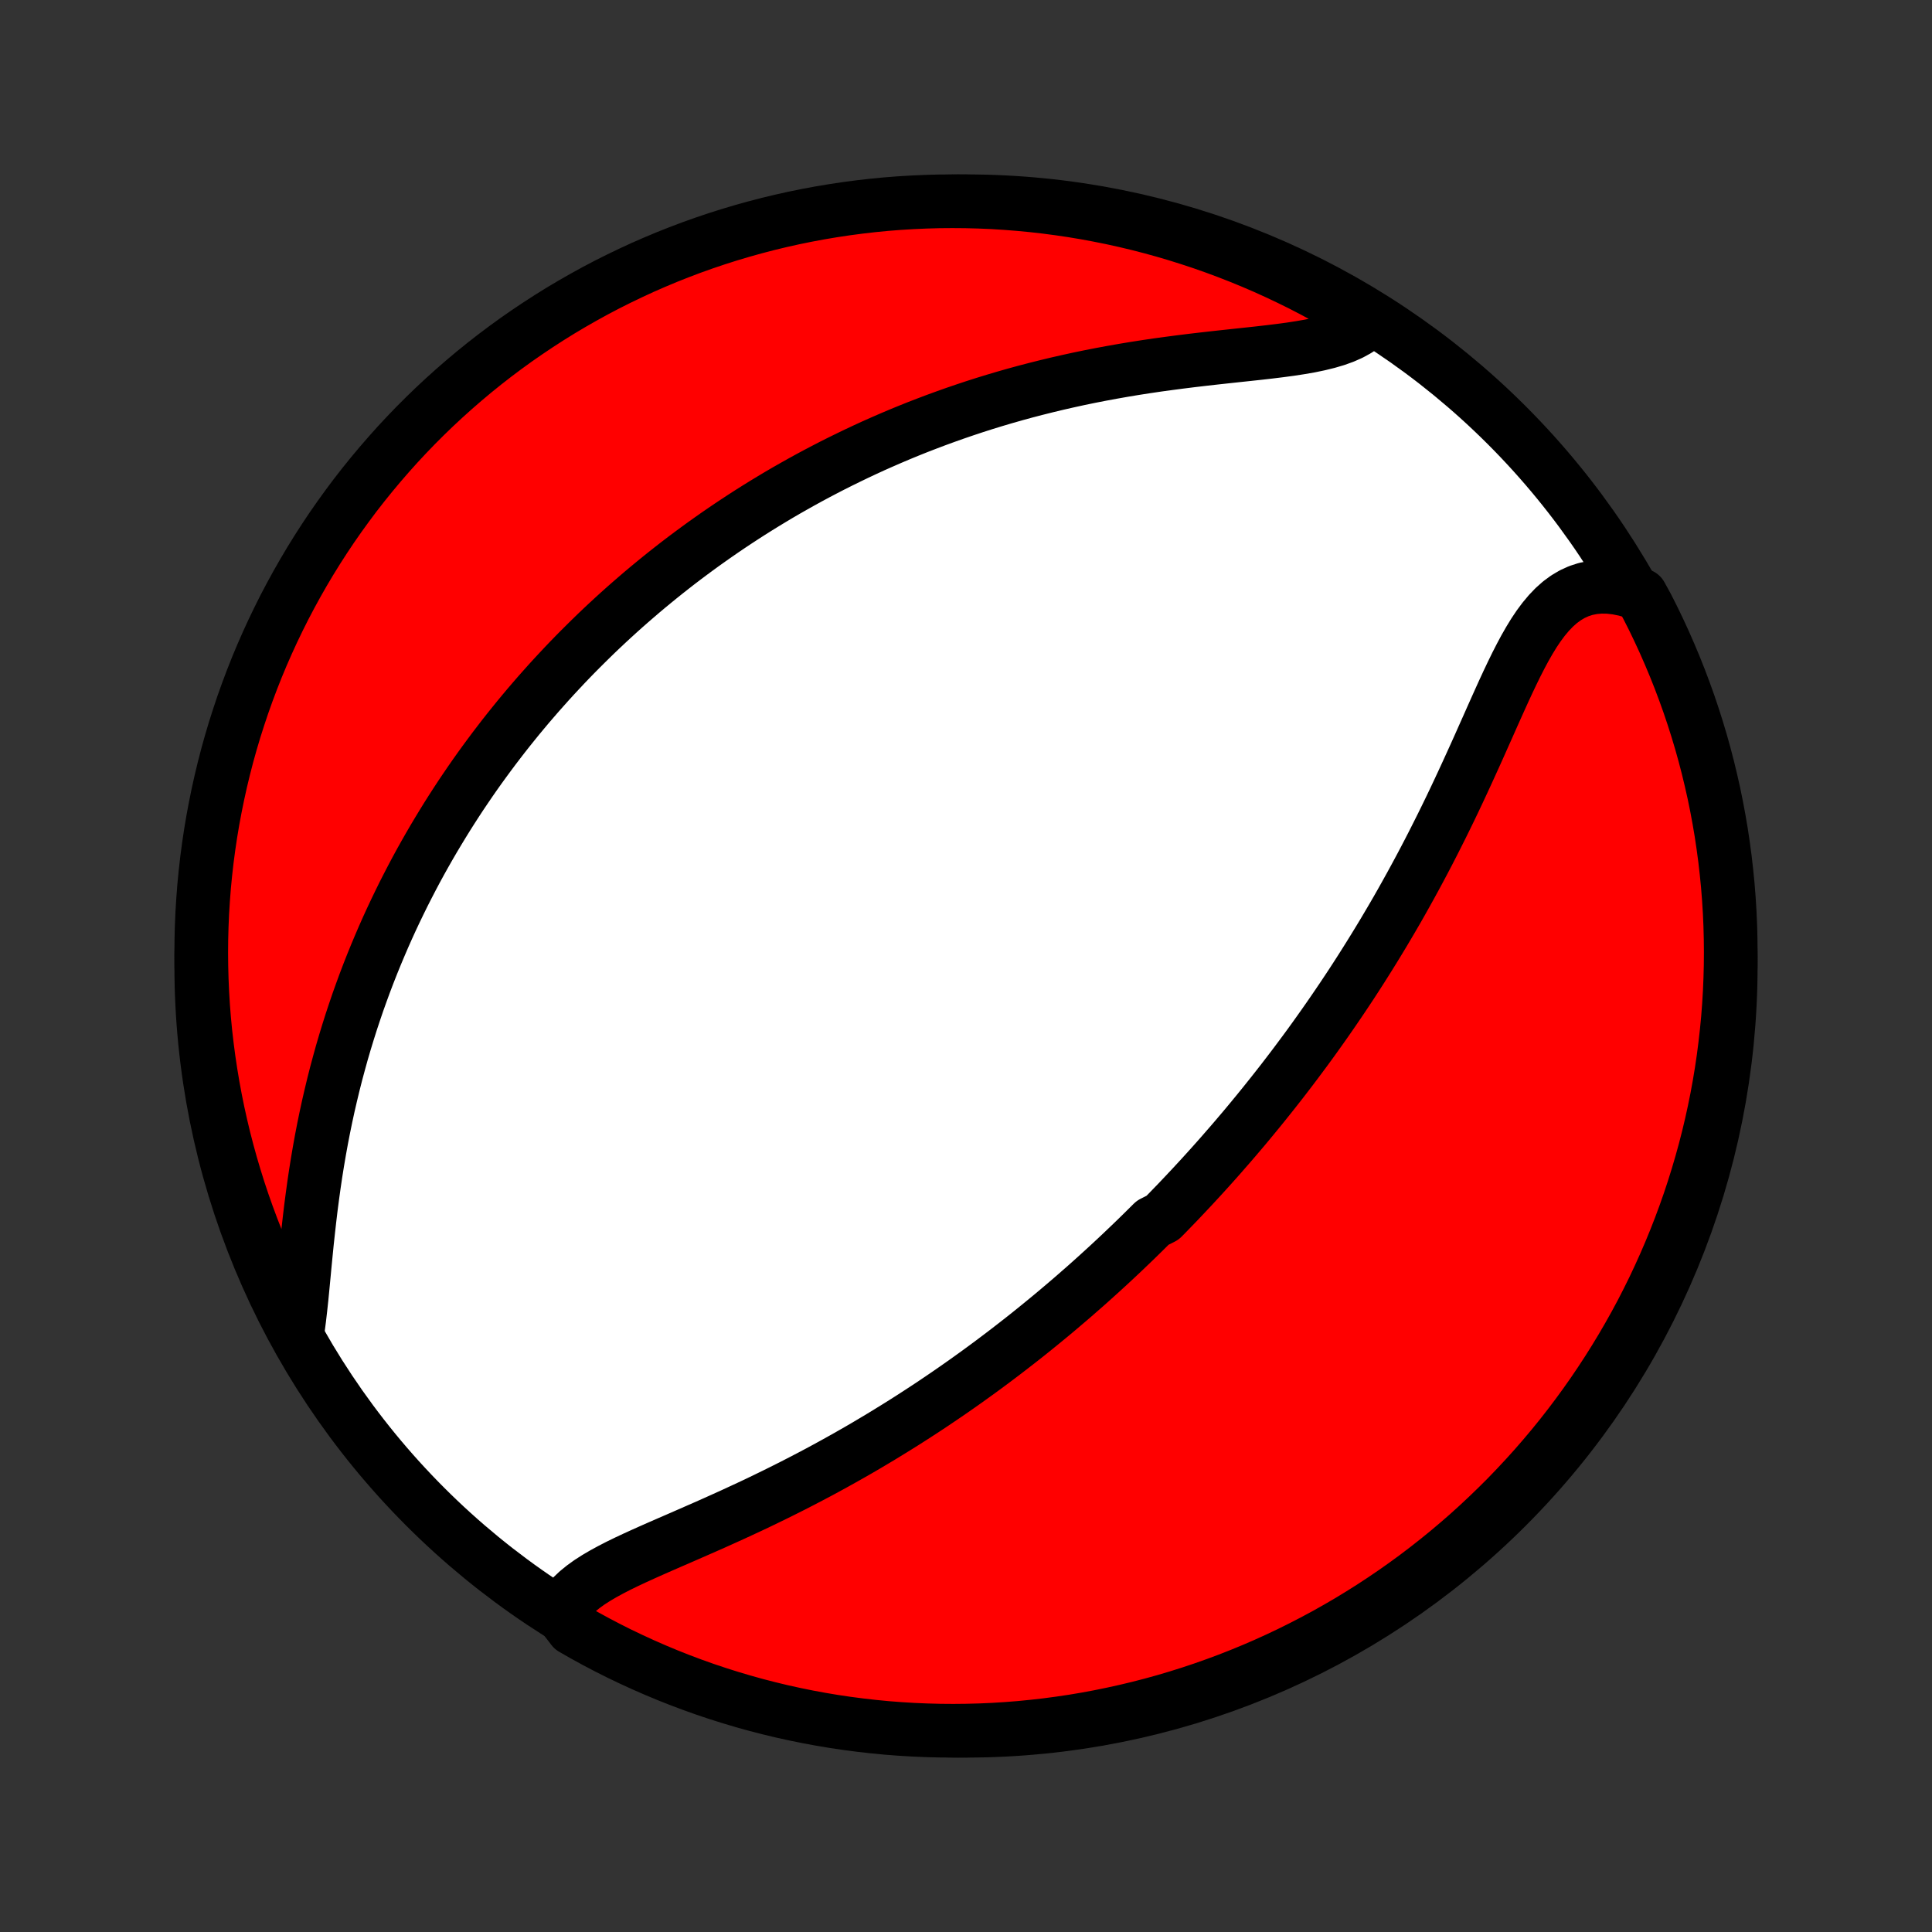 <?xml version="1.0" encoding="utf-8" standalone="no"?>
<!DOCTYPE svg PUBLIC "-//W3C//DTD SVG 1.1//EN"
  "http://www.w3.org/Graphics/SVG/1.1/DTD/svg11.dtd">
<!-- Created with matplotlib (http://matplotlib.org/) -->
<svg height="72pt" version="1.1" viewBox="0 0 72 72" width="72pt" xmlns="http://www.w3.org/2000/svg" xmlns:xlink="http://www.w3.org/1999/xlink">
 <rect x="0" y="0" width="72" height="72" fill="#333333" stroke="none"/>
 <defs>
  <style type="text/css">
*{stroke-linecap:butt;stroke-linejoin:round;}
  </style>
 </defs>
 <g id="figure_1">
  <g id="patch_1">
   <path d="
M0 72
L72 72
L72 0
L0 0
z
" style="fill:none;"/>
  </g>
  <g id="axes_1">
   <g id="PatchCollection_1">
    <defs>
     <path d="
M36 -7.5
C43.558 -7.5 50.808 -10.503 56.153 -15.848
C61.497 -21.192 64.5 -28.442 64.5 -36
C64.5 -43.558 61.497 -50.808 56.153 -56.153
C50.808 -61.497 43.558 -64.5 36 -64.5
C28.442 -64.5 21.192 -61.497 15.848 -56.153
C10.503 -50.808 7.5 -43.558 7.5 -36
C7.5 -28.442 10.503 -21.192 15.848 -15.848
C21.192 -10.503 28.442 -7.5 36 -7.5
z
" id="C0_0_a811fe30f3"/>
     <path d="
M20.893 -11.891
L21.011 -12.108
L21.156 -12.312
L21.326 -12.506
L21.52 -12.69
L21.735 -12.865
L21.968 -13.033
L22.219 -13.194
L22.485 -13.35
L22.764 -13.502
L23.053 -13.651
L23.353 -13.797
L23.66 -13.941
L23.974 -14.084
L24.294 -14.227
L24.618 -14.37
L24.946 -14.513
L25.276 -14.656
L25.608 -14.801
L25.941 -14.947
L26.275 -15.093
L26.609 -15.241
L26.942 -15.391
L27.274 -15.541
L27.605 -15.694
L27.935 -15.847
L28.263 -16.002
L28.588 -16.159
L28.912 -16.317
L29.232 -16.476
L29.55 -16.636
L29.865 -16.798
L30.178 -16.961
L30.487 -17.124
L30.793 -17.289
L31.096 -17.455
L31.396 -17.622
L31.692 -17.789
L31.986 -17.957
L32.276 -18.126
L32.562 -18.296
L32.846 -18.466
L33.126 -18.637
L33.403 -18.808
L33.677 -18.979
L33.947 -19.151
L34.215 -19.324
L34.479 -19.496
L34.741 -19.669
L34.999 -19.843
L35.254 -20.016
L35.507 -20.19
L35.756 -20.364
L36.003 -20.538
L36.247 -20.713
L36.488 -20.887
L36.727 -21.062
L36.963 -21.237
L37.196 -21.412
L37.428 -21.588
L37.656 -21.763
L37.883 -21.939
L38.107 -22.114
L38.329 -22.29
L38.548 -22.466
L38.766 -22.643
L38.982 -22.82
L39.196 -22.996
L39.407 -23.173
L39.617 -23.351
L39.825 -23.528
L40.032 -23.706
L40.236 -23.885
L40.44 -24.063
L40.641 -24.242
L40.841 -24.422
L41.04 -24.602
L41.237 -24.782
L41.433 -24.963
L41.627 -25.144
L41.82 -25.326
L42.012 -25.509
L42.203 -25.692
L42.393 -25.876
L42.581 -26.06
L42.769 -26.246
L42.956 -26.432
L43.326 -26.619
L43.51 -26.806
L43.693 -26.995
L43.876 -27.184
L44.057 -27.375
L44.238 -27.567
L44.419 -27.759
L44.598 -27.953
L44.778 -28.148
L44.956 -28.344
L45.134 -28.541
L45.312 -28.74
L45.489 -28.94
L45.665 -29.142
L45.842 -29.345
L46.018 -29.549
L46.193 -29.755
L46.369 -29.962
L46.544 -30.172
L46.718 -30.383
L46.893 -30.596
L47.067 -30.81
L47.241 -31.027
L47.415 -31.245
L47.589 -31.466
L47.763 -31.688
L47.936 -31.913
L48.11 -32.14
L48.283 -32.369
L48.456 -32.601
L48.63 -32.835
L48.803 -33.071
L48.976 -33.31
L49.148 -33.551
L49.321 -33.795
L49.494 -34.042
L49.667 -34.292
L49.839 -34.544
L50.012 -34.799
L50.184 -35.057
L50.357 -35.318
L50.529 -35.583
L50.701 -35.85
L50.872 -36.12
L51.044 -36.394
L51.215 -36.67
L51.386 -36.95
L51.557 -37.233
L51.727 -37.52
L51.897 -37.809
L52.067 -38.102
L52.236 -38.399
L52.404 -38.699
L52.572 -39.002
L52.739 -39.308
L52.906 -39.618
L53.072 -39.931
L53.237 -40.247
L53.401 -40.566
L53.564 -40.888
L53.727 -41.213
L53.888 -41.54
L54.049 -41.871
L54.208 -42.203
L54.366 -42.538
L54.523 -42.875
L54.679 -43.213
L54.834 -43.553
L54.989 -43.894
L55.142 -44.235
L55.294 -44.577
L55.446 -44.917
L55.597 -45.258
L55.748 -45.596
L55.899 -45.932
L56.05 -46.265
L56.202 -46.593
L56.356 -46.917
L56.511 -47.234
L56.669 -47.543
L56.83 -47.844
L56.996 -48.134
L57.166 -48.412
L57.343 -48.676
L57.527 -48.923
L57.72 -49.154
L57.921 -49.364
L58.133 -49.553
L58.356 -49.717
L58.591 -49.857
L58.838 -49.969
L59.097 -50.053
L59.369 -50.108
L59.652 -50.133
L59.946 -50.129
L60.25 -50.094
L60.563 -50.031
L60.884 -49.939
L61.153 -49.819
L61.383 -49.4
L61.606 -48.959
L61.82 -48.514
L62.027 -48.065
L62.225 -47.613
L62.416 -47.157
L62.599 -46.697
L62.773 -46.235
L62.94 -45.769
L63.098 -45.3
L63.248 -44.828
L63.39 -44.354
L63.523 -43.877
L63.648 -43.398
L63.764 -42.917
L63.873 -42.433
L63.972 -41.948
L64.063 -41.46
L64.146 -40.971
L64.219 -40.481
L64.285 -39.989
L64.341 -39.496
L64.39 -39.002
L64.429 -38.507
L64.46 -38.011
L64.482 -37.514
L64.495 -37.017
L64.5 -36.52
L64.496 -36.023
L64.483 -35.525
L64.462 -35.028
L64.432 -34.531
L64.394 -34.035
L64.346 -33.539
L64.29 -33.044
L64.226 -32.549
L64.153 -32.056
L64.071 -31.564
L63.981 -31.073
L63.882 -30.584
L63.775 -30.097
L63.659 -29.611
L63.535 -29.127
L63.402 -28.646
L63.261 -28.166
L63.112 -27.689
L62.955 -27.215
L62.789 -26.743
L62.615 -26.274
L62.433 -25.808
L62.243 -25.345
L62.045 -24.885
L61.839 -24.429
L61.626 -23.976
L61.404 -23.527
L61.175 -23.081
L60.938 -22.64
L60.693 -22.203
L60.441 -21.77
L60.181 -21.341
L59.914 -20.916
L59.64 -20.497
L59.359 -20.082
L59.07 -19.672
L58.775 -19.267
L58.472 -18.866
L58.163 -18.471
L57.847 -18.082
L57.524 -17.698
L57.195 -17.319
L56.859 -16.947
L56.517 -16.58
L56.169 -16.218
L55.814 -15.864
L55.453 -15.515
L55.087 -15.172
L54.715 -14.835
L54.337 -14.506
L53.953 -14.182
L53.564 -13.866
L53.17 -13.556
L52.77 -13.252
L52.365 -12.956
L51.956 -12.667
L51.541 -12.385
L51.122 -12.11
L50.698 -11.843
L50.27 -11.582
L49.837 -11.33
L49.4 -11.084
L48.959 -10.847
L48.514 -10.617
L48.065 -10.394
L47.613 -10.18
L47.157 -9.973
L46.697 -9.774
L46.235 -9.584
L45.769 -9.401
L45.3 -9.227
L44.828 -9.06
L44.354 -8.902
L43.877 -8.752
L43.398 -8.61
L42.917 -8.477
L42.433 -8.352
L41.948 -8.236
L41.46 -8.128
L40.971 -8.028
L40.481 -7.937
L39.989 -7.854
L39.496 -7.781
L39.002 -7.715
L38.507 -7.659
L38.011 -7.61
L37.514 -7.571
L37.017 -7.54
L36.52 -7.518
L36.023 -7.505
L35.525 -7.5
L35.028 -7.504
L34.531 -7.517
L34.035 -7.538
L33.539 -7.568
L33.044 -7.606
L32.549 -7.654
L32.056 -7.71
L31.564 -7.774
L31.073 -7.847
L30.584 -7.929
L30.097 -8.019
L29.611 -8.118
L29.127 -8.225
L28.646 -8.341
L28.166 -8.465
L27.689 -8.598
L27.215 -8.739
L26.743 -8.888
L26.274 -9.045
L25.808 -9.211
L25.345 -9.385
L24.885 -9.567
L24.429 -9.757
L23.976 -9.955
L23.527 -10.161
L23.081 -10.374
L22.64 -10.596
L22.203 -10.825
L21.77 -11.062
L21.341 -11.307
z
" id="C0_1_1b9ac598fd"/>
     <path d="
M11.107 -22.499
L11.155 -22.867
L11.199 -23.248
L11.241 -23.639
L11.28 -24.039
L11.319 -24.447
L11.358 -24.862
L11.399 -25.281
L11.441 -25.704
L11.487 -26.129
L11.535 -26.556
L11.586 -26.985
L11.642 -27.413
L11.701 -27.841
L11.764 -28.268
L11.832 -28.693
L11.904 -29.116
L11.98 -29.536
L12.061 -29.954
L12.146 -30.368
L12.235 -30.779
L12.329 -31.185
L12.426 -31.588
L12.527 -31.987
L12.633 -32.381
L12.741 -32.771
L12.854 -33.157
L12.97 -33.537
L13.089 -33.913
L13.212 -34.284
L13.337 -34.651
L13.466 -35.012
L13.597 -35.369
L13.731 -35.721
L13.868 -36.069
L14.007 -36.411
L14.149 -36.749
L14.292 -37.082
L14.438 -37.411
L14.586 -37.735
L14.736 -38.054
L14.888 -38.369
L15.041 -38.68
L15.197 -38.986
L15.354 -39.289
L15.512 -39.587
L15.672 -39.881
L15.834 -40.171
L15.997 -40.457
L16.161 -40.739
L16.327 -41.017
L16.494 -41.292
L16.662 -41.564
L16.831 -41.831
L17.002 -42.096
L17.173 -42.357
L17.346 -42.614
L17.52 -42.869
L17.695 -43.121
L17.871 -43.369
L18.049 -43.615
L18.227 -43.857
L18.406 -44.097
L18.587 -44.334
L18.768 -44.569
L18.951 -44.801
L19.135 -45.03
L19.319 -45.257
L19.505 -45.481
L19.692 -45.704
L19.881 -45.924
L20.07 -46.142
L20.261 -46.357
L20.452 -46.571
L20.645 -46.782
L20.84 -46.992
L21.035 -47.2
L21.232 -47.406
L21.43 -47.61
L21.63 -47.812
L21.831 -48.012
L22.033 -48.211
L22.237 -48.409
L22.442 -48.604
L22.649 -48.798
L22.858 -48.991
L23.068 -49.182
L23.28 -49.372
L23.494 -49.56
L23.71 -49.747
L23.927 -49.933
L24.146 -50.117
L24.368 -50.3
L24.591 -50.482
L24.817 -50.663
L25.044 -50.842
L25.274 -51.021
L25.506 -51.198
L25.74 -51.373
L25.977 -51.548
L26.216 -51.722
L26.458 -51.894
L26.702 -52.066
L26.949 -52.236
L27.198 -52.405
L27.451 -52.573
L27.706 -52.74
L27.964 -52.906
L28.226 -53.071
L28.49 -53.234
L28.757 -53.396
L29.028 -53.558
L29.302 -53.718
L29.58 -53.876
L29.861 -54.034
L30.145 -54.19
L30.433 -54.345
L30.725 -54.498
L31.021 -54.651
L31.32 -54.801
L31.624 -54.95
L31.931 -55.098
L32.242 -55.244
L32.558 -55.389
L32.878 -55.531
L33.202 -55.672
L33.53 -55.811
L33.863 -55.948
L34.2 -56.083
L34.542 -56.215
L34.888 -56.346
L35.239 -56.474
L35.594 -56.6
L35.954 -56.723
L36.318 -56.844
L36.687 -56.962
L37.061 -57.077
L37.439 -57.189
L37.821 -57.298
L38.208 -57.404
L38.599 -57.506
L38.994 -57.605
L39.393 -57.701
L39.797 -57.793
L40.203 -57.882
L40.614 -57.967
L41.028 -58.048
L41.444 -58.125
L41.864 -58.199
L42.285 -58.269
L42.709 -58.335
L43.134 -58.398
L43.56 -58.456
L43.986 -58.512
L44.412 -58.565
L44.837 -58.615
L45.261 -58.663
L45.682 -58.709
L46.099 -58.754
L46.511 -58.798
L46.918 -58.842
L47.318 -58.888
L47.709 -58.936
L48.09 -58.987
L48.459 -59.044
L48.816 -59.106
L49.157 -59.177
L49.482 -59.257
L49.788 -59.347
L50.074 -59.45
L50.339 -59.567
L50.58 -59.699
L50.798 -59.847
L50.669 -60.011
L50.24 -60.435
L49.807 -60.687
L49.37 -60.932
L48.929 -61.169
L48.484 -61.399
L48.035 -61.62
L47.582 -61.834
L47.126 -62.041
L46.666 -62.239
L46.203 -62.429
L45.737 -62.611
L45.268 -62.785
L44.797 -62.951
L44.322 -63.108
L43.845 -63.258
L43.366 -63.399
L42.884 -63.532
L42.401 -63.656
L41.915 -63.772
L41.427 -63.88
L40.938 -63.978
L40.448 -64.069
L39.956 -64.151
L39.462 -64.224
L38.968 -64.289
L38.473 -64.345
L37.977 -64.392
L37.481 -64.431
L36.984 -64.462
L36.486 -64.483
L35.989 -64.496
L35.492 -64.5
L34.994 -64.496
L34.498 -64.482
L34.001 -64.46
L33.505 -64.43
L33.01 -64.391
L32.516 -64.343
L32.023 -64.286
L31.531 -64.221
L31.04 -64.147
L30.551 -64.065
L30.064 -63.974
L29.578 -63.875
L29.095 -63.767
L28.613 -63.651
L28.134 -63.526
L27.657 -63.393
L27.183 -63.252
L26.711 -63.102
L26.242 -62.944
L25.776 -62.778
L25.314 -62.603
L24.854 -62.421
L24.398 -62.23
L23.945 -62.032
L23.497 -61.825
L23.052 -61.611
L22.61 -61.389
L22.173 -61.159
L21.741 -60.921
L21.312 -60.676
L20.888 -60.424
L20.469 -60.164
L20.054 -59.896
L19.644 -59.621
L19.239 -59.34
L18.84 -59.051
L18.445 -58.755
L18.056 -58.452
L17.672 -58.142
L17.294 -57.825
L16.922 -57.502
L16.555 -57.172
L16.194 -56.836
L15.84 -56.494
L15.491 -56.145
L15.149 -55.79
L14.813 -55.429
L14.484 -55.062
L14.161 -54.689
L13.845 -54.311
L13.535 -53.927
L13.232 -53.538
L12.937 -53.143
L12.648 -52.743
L12.366 -52.338
L12.092 -51.928
L11.825 -51.513
L11.565 -51.093
L11.313 -50.669
L11.068 -50.24
L10.831 -49.807
L10.601 -49.37
L10.38 -48.929
L10.166 -48.484
L9.96 -48.035
L9.761 -47.582
L9.571 -47.126
L9.389 -46.666
L9.215 -46.203
L9.049 -45.737
L8.892 -45.268
L8.742 -44.797
L8.601 -44.322
L8.468 -43.845
L8.344 -43.366
L8.228 -42.884
L8.121 -42.401
L8.022 -41.915
L7.931 -41.427
L7.849 -40.938
L7.776 -40.448
L7.711 -39.956
L7.655 -39.462
L7.607 -38.968
L7.569 -38.473
L7.538 -37.977
L7.517 -37.481
L7.504 -36.984
L7.5 -36.486
L7.505 -35.989
L7.518 -35.492
L7.54 -34.994
L7.57 -34.498
L7.609 -34.001
L7.657 -33.505
L7.714 -33.01
L7.779 -32.516
L7.853 -32.023
L7.935 -31.531
L8.026 -31.04
L8.125 -30.551
L8.233 -30.064
L8.349 -29.578
L8.474 -29.095
L8.607 -28.613
L8.749 -28.134
L8.898 -27.657
L9.056 -27.183
L9.223 -26.711
L9.397 -26.242
L9.579 -25.776
L9.77 -25.314
L9.968 -24.854
L10.175 -24.398
L10.389 -23.945
L10.611 -23.497
z
" id="C0_2_48dfd44645"/>
    </defs>
    <g clip-path="url(#p1bffca34e9)">
     <use style="fill:#ffffff;stroke:#000000;stroke-width:2.0;" x="0.0" xlink:href="#C0_0_a811fe30f3" y="72.0"/>
    </g>
    <g clip-path="url(#p1bffca34e9)">
     <use style="fill:#ff0000;stroke:#000000;stroke-width:2.0;" x="0.0" xlink:href="#C0_1_1b9ac598fd" y="72.0"/>
    </g>
    <g clip-path="url(#p1bffca34e9)">
     <use style="fill:#ff0000;stroke:#000000;stroke-width:2.0;" x="0.0" xlink:href="#C0_2_48dfd44645" y="72.0"/>
    </g>
   </g>
  </g>
 </g>
 <defs>
  <clipPath id="p1bffca34e9">
   <rect height="72.0" width="72.0" x="0.0" y="0.0"/>
  </clipPath>
 </defs>
</svg>
